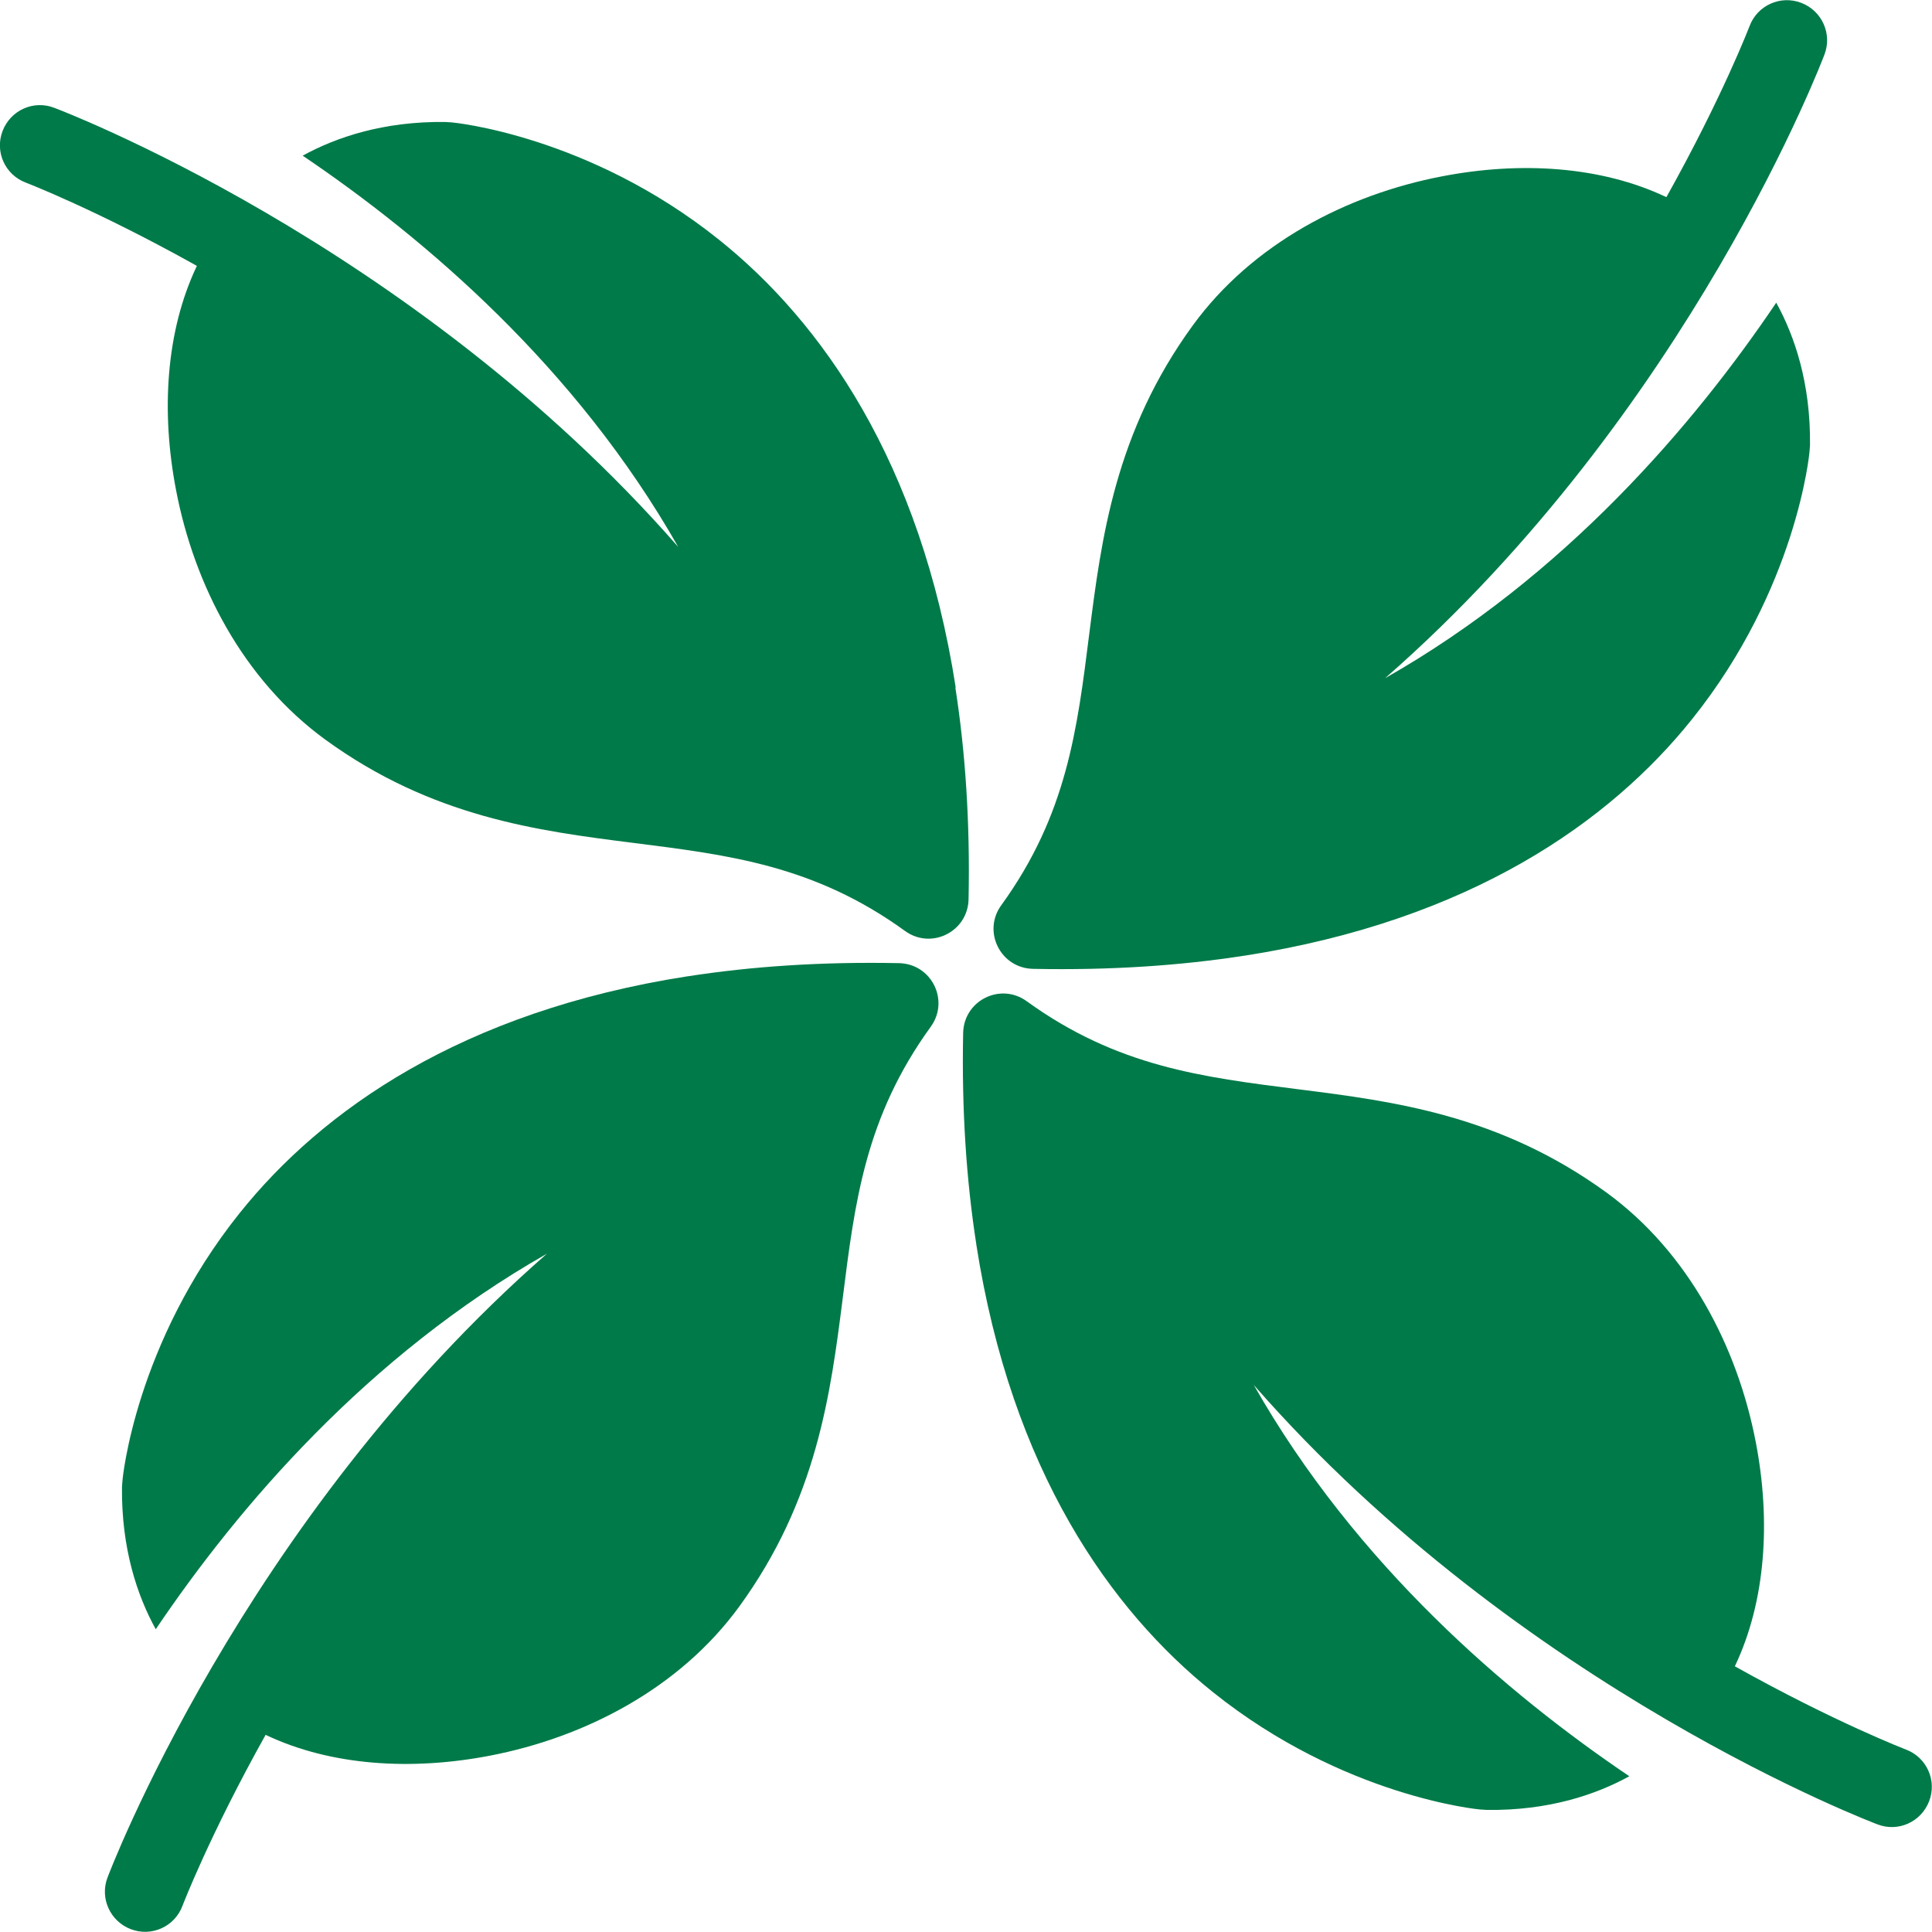 <svg width="21" height="21" viewBox="0 0 21 21" fill="none" xmlns="http://www.w3.org/2000/svg">
<g clip-path="url(#clip0_4531_3354)">
<path d="M7.473 10.612C5.014 10.995 3.497 12.072 2.607 13.183C1.466 14.607 1.332 16.084 1.332 16.084L1.326 16.16C1.318 16.834 1.494 17.349 1.693 17.709C2.588 16.383 3.99 14.738 5.945 13.627C2.624 16.532 1.169 20.407 1.169 20.407C1.083 20.63 1.195 20.882 1.421 20.969C1.648 21.056 1.9 20.941 1.984 20.714C1.984 20.714 2.277 19.948 2.887 18.857C3.598 19.195 4.474 19.248 5.327 19.083C6.359 18.884 7.386 18.353 8.035 17.463C8.88 16.302 9.028 15.149 9.16 14.112C9.291 13.071 9.403 12.145 10.117 11.16C10.324 10.874 10.125 10.475 9.77 10.469C8.928 10.452 8.164 10.505 7.476 10.612H7.47H7.473Z" fill="#007A49"/>
<path d="M13.527 10.388C15.986 10.005 17.503 8.928 18.392 7.817C19.534 6.393 19.668 4.916 19.668 4.916L19.674 4.84C19.682 4.166 19.506 3.651 19.307 3.29C18.412 4.616 17.01 6.262 15.055 7.372C18.376 4.468 19.831 0.593 19.831 0.593C19.917 0.369 19.805 0.118 19.579 0.031C19.352 -0.056 19.1 0.059 19.016 0.286C19.016 0.286 18.723 1.052 18.113 2.143C17.402 1.805 16.526 1.752 15.673 1.917C14.641 2.115 13.614 2.647 12.965 3.537C12.12 4.698 11.972 5.85 11.84 6.888C11.709 7.929 11.597 8.855 10.883 9.84C10.676 10.125 10.875 10.525 11.23 10.531C12.072 10.548 12.836 10.495 13.524 10.388H13.53H13.527Z" fill="#007A49"/>
<path d="M10.388 7.472C10.005 5.013 8.928 3.497 7.817 2.607C6.393 1.466 4.916 1.331 4.916 1.331L4.84 1.326C4.166 1.317 3.651 1.494 3.29 1.692C4.616 2.588 6.261 3.989 7.372 5.945C4.468 2.624 0.59 1.172 0.59 1.172C0.366 1.085 0.115 1.197 0.028 1.424C-0.059 1.65 0.056 1.902 0.283 1.986C0.283 1.986 1.049 2.28 2.14 2.89C1.802 3.6 1.749 4.476 1.914 5.329C2.112 6.362 2.644 7.389 3.534 8.038C4.695 8.883 5.847 9.031 6.885 9.162C7.926 9.294 8.852 9.406 9.837 10.119C10.122 10.326 10.522 10.128 10.528 9.772C10.545 8.93 10.492 8.166 10.385 7.478V7.472H10.388Z" fill="#007A49"/>
<path d="M10.612 13.527C10.995 15.986 12.072 17.502 13.183 18.392C14.607 19.534 16.084 19.668 16.084 19.668L16.16 19.673C16.834 19.682 17.349 19.506 17.71 19.307C16.384 18.412 14.739 17.01 13.628 15.054C16.532 18.375 20.407 19.83 20.407 19.83C20.631 19.917 20.882 19.805 20.969 19.578C21.056 19.352 20.941 19.1 20.715 19.016C20.715 19.016 19.948 18.722 18.857 18.112C19.195 17.402 19.249 16.526 19.084 15.673C18.885 14.64 18.353 13.613 17.464 12.964C16.302 12.119 15.15 11.971 14.112 11.84C13.071 11.708 12.145 11.596 11.16 10.883C10.875 10.676 10.475 10.874 10.469 11.23C10.452 12.072 10.505 12.836 10.612 13.524V13.53V13.527Z" fill="#007A49"/>
</g>
<defs>
<clipPath id="clip0_4531_3354">
<rect width="21" height="21" fill="white"/>
</clipPath>
</defs>
</svg>
